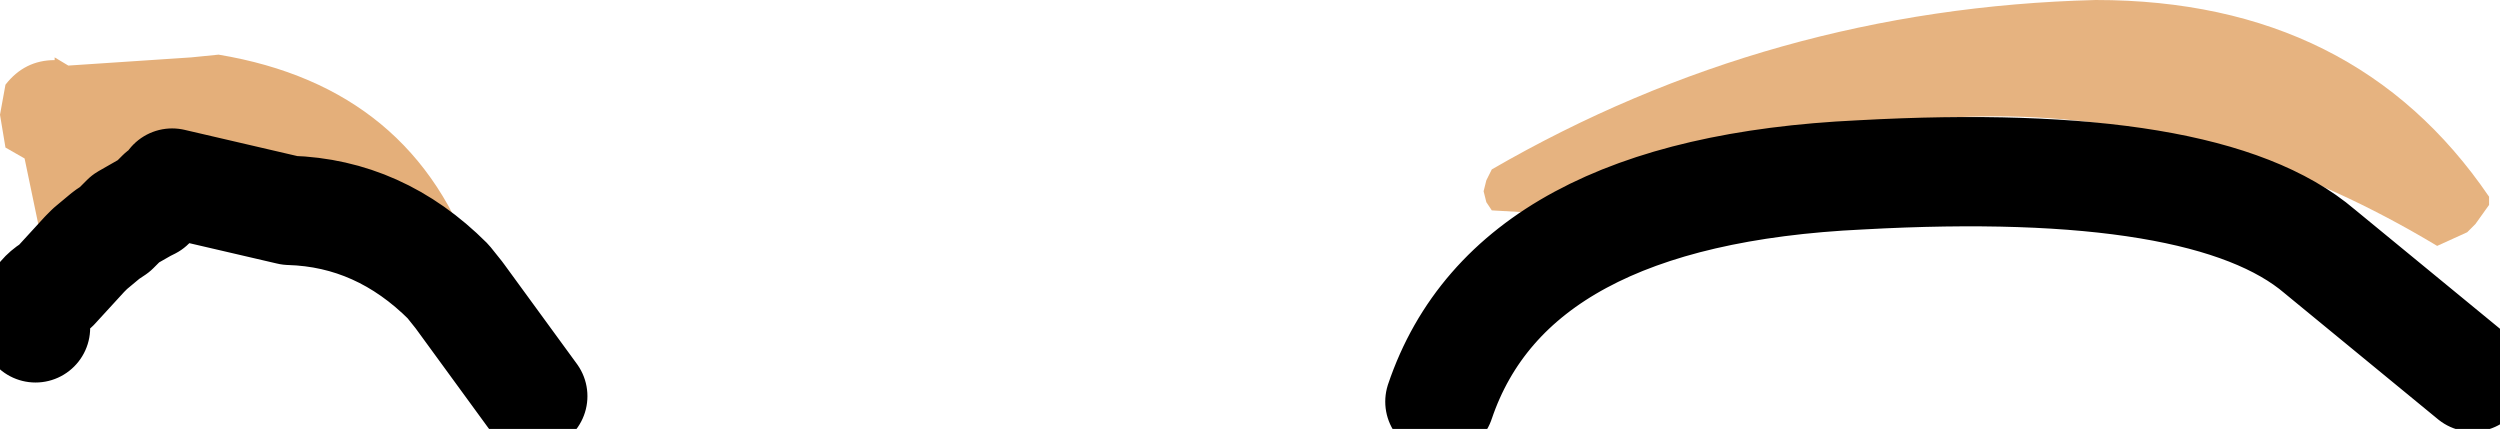 <svg xmlns:xlink="http://www.w3.org/1999/xlink" xmlns="http://www.w3.org/2000/svg" height="7.85px" width="45.75px">
  <g transform="matrix(1.0, 0.0, 0.0, 1.0, 36.25, 12.0)">
    <path d="M9.3 -8.4 L9.3 -8.25 9.05 -7.9 8.9 -7.75 8.35 -7.5 Q0.95 -11.95 -7.2 -8.05 L-8.95 -8.15 -9.05 -8.3 -9.1 -8.5 -9.05 -8.7 -8.95 -8.9 Q-3.85 -11.85 2.1 -12.0 6.85 -12.0 9.3 -8.4" fill="#e6b380" fill-rule="evenodd" stroke="none"/>
    <path d="M-34.6 -7.45 L-34.75 -7.45 Q-35.3 -7.4 -35.55 -7.9 L-35.8 -9.1 -36.15 -9.3 -36.25 -9.9 -36.15 -10.45 Q-35.8 -10.9 -35.25 -10.9 L-35.25 -10.95 -35.0 -10.8 -32.75 -10.95 -32.25 -11.0 Q-28.65 -10.4 -27.55 -7.1 L-27.55 -6.95 -27.7 -6.75 -27.85 -6.6 -28.05 -6.85 Q-29.3 -8.1 -30.95 -8.15 -29.3 -8.1 -28.05 -6.85 L-27.85 -6.6 -28.5 -6.25 -29.0 -6.4 -30.05 -7.4 -30.95 -8.15 -33.1 -8.65 -32.9 -8.4 Q-32.75 -8.1 -32.9 -7.8 -33.15 -7.1 -33.95 -7.45 L-34.1 -7.65 -34.3 -7.5 -34.6 -7.45 -34.3 -7.7 -34.15 -7.8 -33.95 -8.0 -33.6 -8.2 -33.5 -8.25 -33.3 -8.45 -33.1 -8.5 -33.1 -8.65 -33.1 -8.5 -33.3 -8.45 -33.5 -8.25 -33.6 -8.2 -33.95 -8.0 -34.15 -7.8 -34.3 -7.7 -34.6 -7.45" fill="#e4af7a" fill-rule="evenodd" stroke="none"/>
    <path d="M-9.9 -4.65 Q-8.6 -8.5 -2.2 -8.8 4.15 -9.15 6.2 -7.4 L9.0 -5.1 M-27.85 -6.6 L-26.5 -4.75 M-34.6 -7.45 L-34.3 -7.7 -34.15 -7.8 -33.95 -8.0 -33.6 -8.2 -33.5 -8.25 -33.3 -8.45 -33.1 -8.5 -33.1 -8.65 -30.95 -8.15 Q-29.3 -8.1 -28.05 -6.85 L-27.85 -6.6 M-34.6 -7.45 L-34.7 -7.35 -35.25 -6.75 Q-35.7 -6.5 -35.6 -6.0" fill="none" stroke="#000000" stroke-linecap="round" stroke-linejoin="round" stroke-width="2.0"/>
  </g>
</svg>